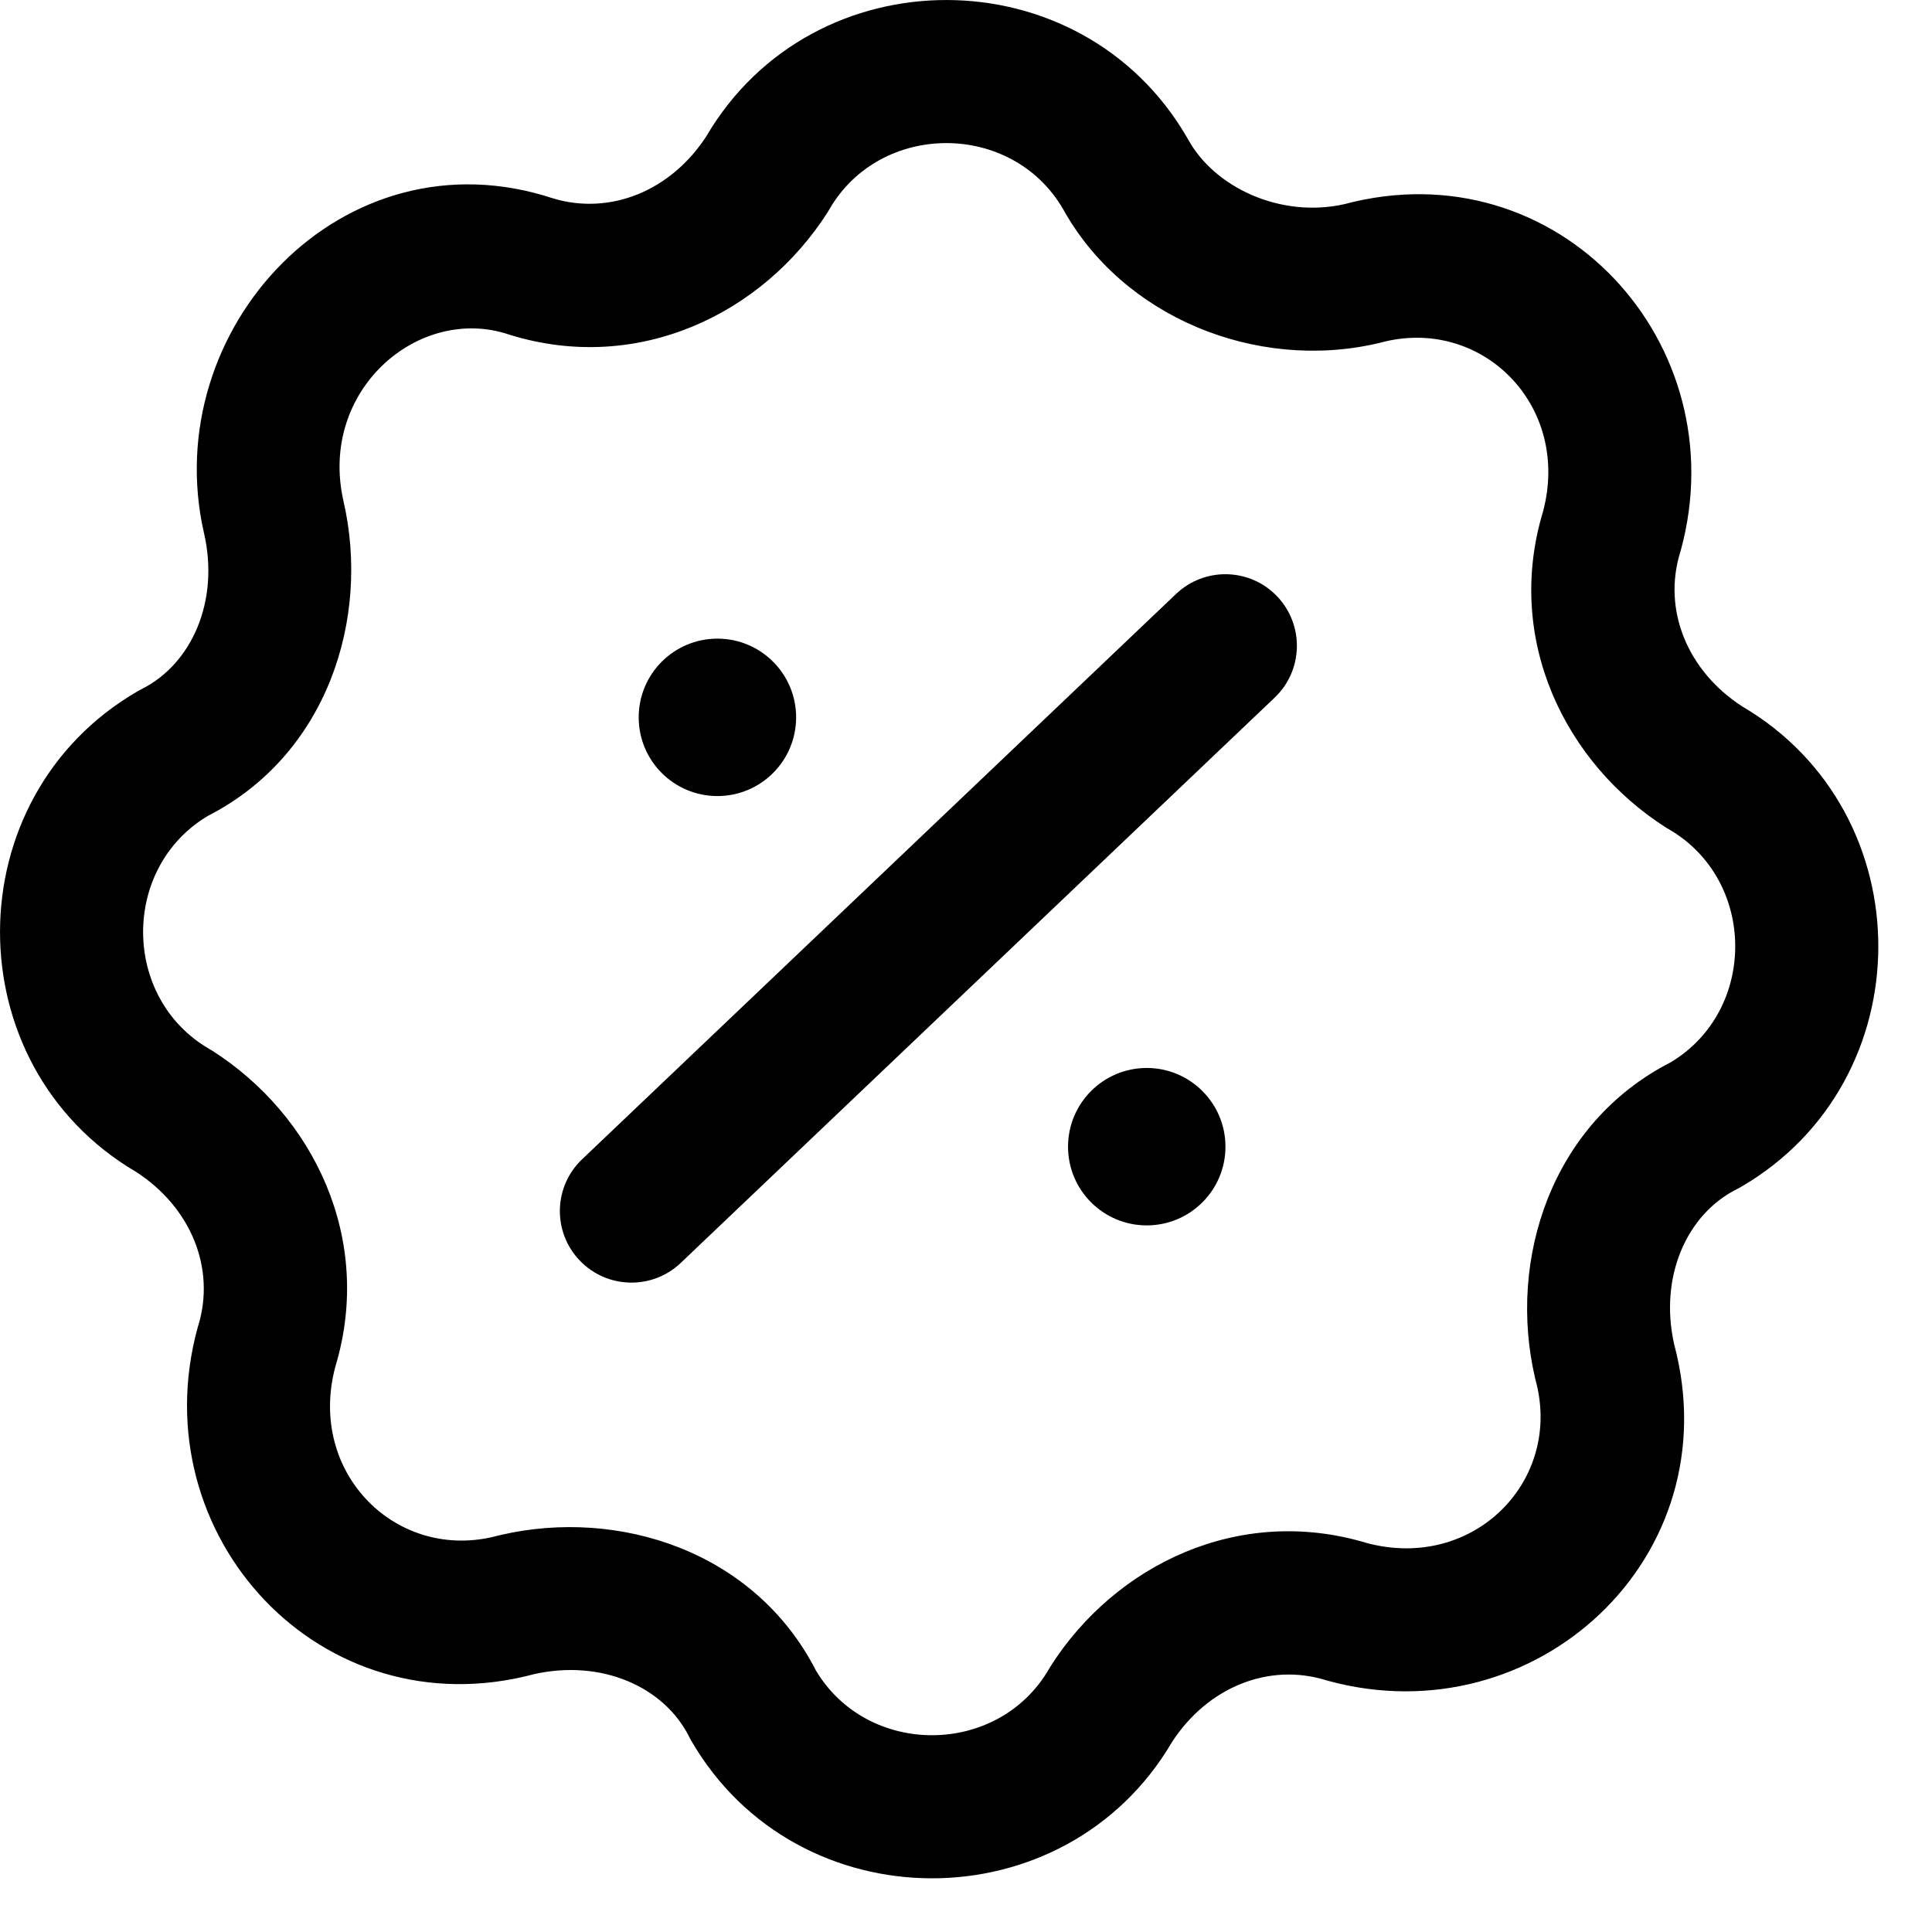 <svg width="27" height="27" viewBox="0 0 27 27" fill="none" xmlns="http://www.w3.org/2000/svg">
<path fill-rule="evenodd" clip-rule="evenodd" d="M14.854 2.917C14.136 1.691 12.303 1.694 11.59 2.926C11.583 2.938 11.576 2.95 11.569 2.962C10.663 4.385 8.922 5.232 7.131 4.681L7.109 4.674C5.851 4.254 4.449 5.455 4.8 7.002C5.178 8.645 4.575 10.548 2.904 11.403C1.691 12.127 1.699 13.949 2.926 14.66C2.938 14.667 2.95 14.674 2.962 14.681C4.381 15.584 5.226 17.316 4.686 19.101C4.288 20.596 5.559 21.843 6.962 21.46C6.975 21.457 6.987 21.454 7 21.451C8.644 21.071 10.547 21.675 11.403 23.346C12.127 24.559 13.949 24.551 14.66 23.324C14.667 23.312 14.674 23.3 14.681 23.288C15.584 21.869 17.316 21.024 19.101 21.564C20.596 21.962 21.843 20.691 21.46 19.288C21.457 19.275 21.454 19.263 21.451 19.25C21.071 17.606 21.675 15.703 23.346 14.847C24.559 14.123 24.551 12.301 23.324 11.59C23.312 11.583 23.3 11.576 23.288 11.569C21.869 10.666 21.024 8.934 21.564 7.149C21.962 5.654 20.691 4.407 19.288 4.79C19.275 4.793 19.263 4.796 19.25 4.799C17.551 5.191 15.689 4.431 14.854 2.917ZM9.872 1.903C11.365 -0.641 15.109 -0.634 16.59 1.924C16.595 1.931 16.599 1.939 16.603 1.946C16.97 2.619 17.893 3.052 18.784 2.854C21.768 2.057 24.279 4.796 23.49 7.688C23.487 7.698 23.484 7.709 23.481 7.719C23.233 8.523 23.581 9.376 24.347 9.872C26.891 11.365 26.884 15.109 24.326 16.59C24.308 16.601 24.29 16.61 24.272 16.619C23.571 16.97 23.186 17.844 23.396 18.784C24.193 21.768 21.454 24.279 18.562 23.49C18.552 23.487 18.541 23.484 18.531 23.481C17.727 23.233 16.874 23.581 16.378 24.347C14.885 26.891 11.141 26.884 9.66 24.326C9.649 24.308 9.64 24.29 9.631 24.272C9.28 23.571 8.406 23.186 7.466 23.396C4.482 24.193 1.972 21.454 2.76 18.562C2.763 18.552 2.766 18.541 2.769 18.531C3.017 17.727 2.669 16.874 1.903 16.378C-0.641 14.885 -0.634 11.141 1.924 9.66C1.942 9.649 1.96 9.64 1.978 9.631C2.683 9.278 3.069 8.396 2.851 7.45L2.85 7.447L2.85 7.447C2.203 4.598 4.792 1.804 7.728 2.772C8.529 3.014 9.378 2.666 9.872 1.903Z" fill="black"/>
<path fill-rule="evenodd" clip-rule="evenodd" d="M17.849 8.335C18.229 8.736 18.214 9.368 17.814 9.749L9.514 17.649C9.114 18.03 8.481 18.014 8.1 17.614C7.719 17.214 7.735 16.581 8.135 16.201L16.435 8.301C16.835 7.92 17.468 7.935 17.849 8.335Z" fill="black"/>
<path d="M16.026 17.125C16.633 17.125 17.126 16.633 17.126 16.025C17.126 15.418 16.633 14.925 16.026 14.925C15.418 14.925 14.926 15.418 14.926 16.025C14.926 16.633 15.418 17.125 16.026 17.125Z" fill="black"/>
<path d="M10.026 11.125C10.633 11.125 11.126 10.633 11.126 10.025C11.126 9.418 10.633 8.925 10.026 8.925C9.418 8.925 8.926 9.418 8.926 10.025C8.926 10.633 9.418 11.125 10.026 11.125Z" fill="black"/>
</svg>
